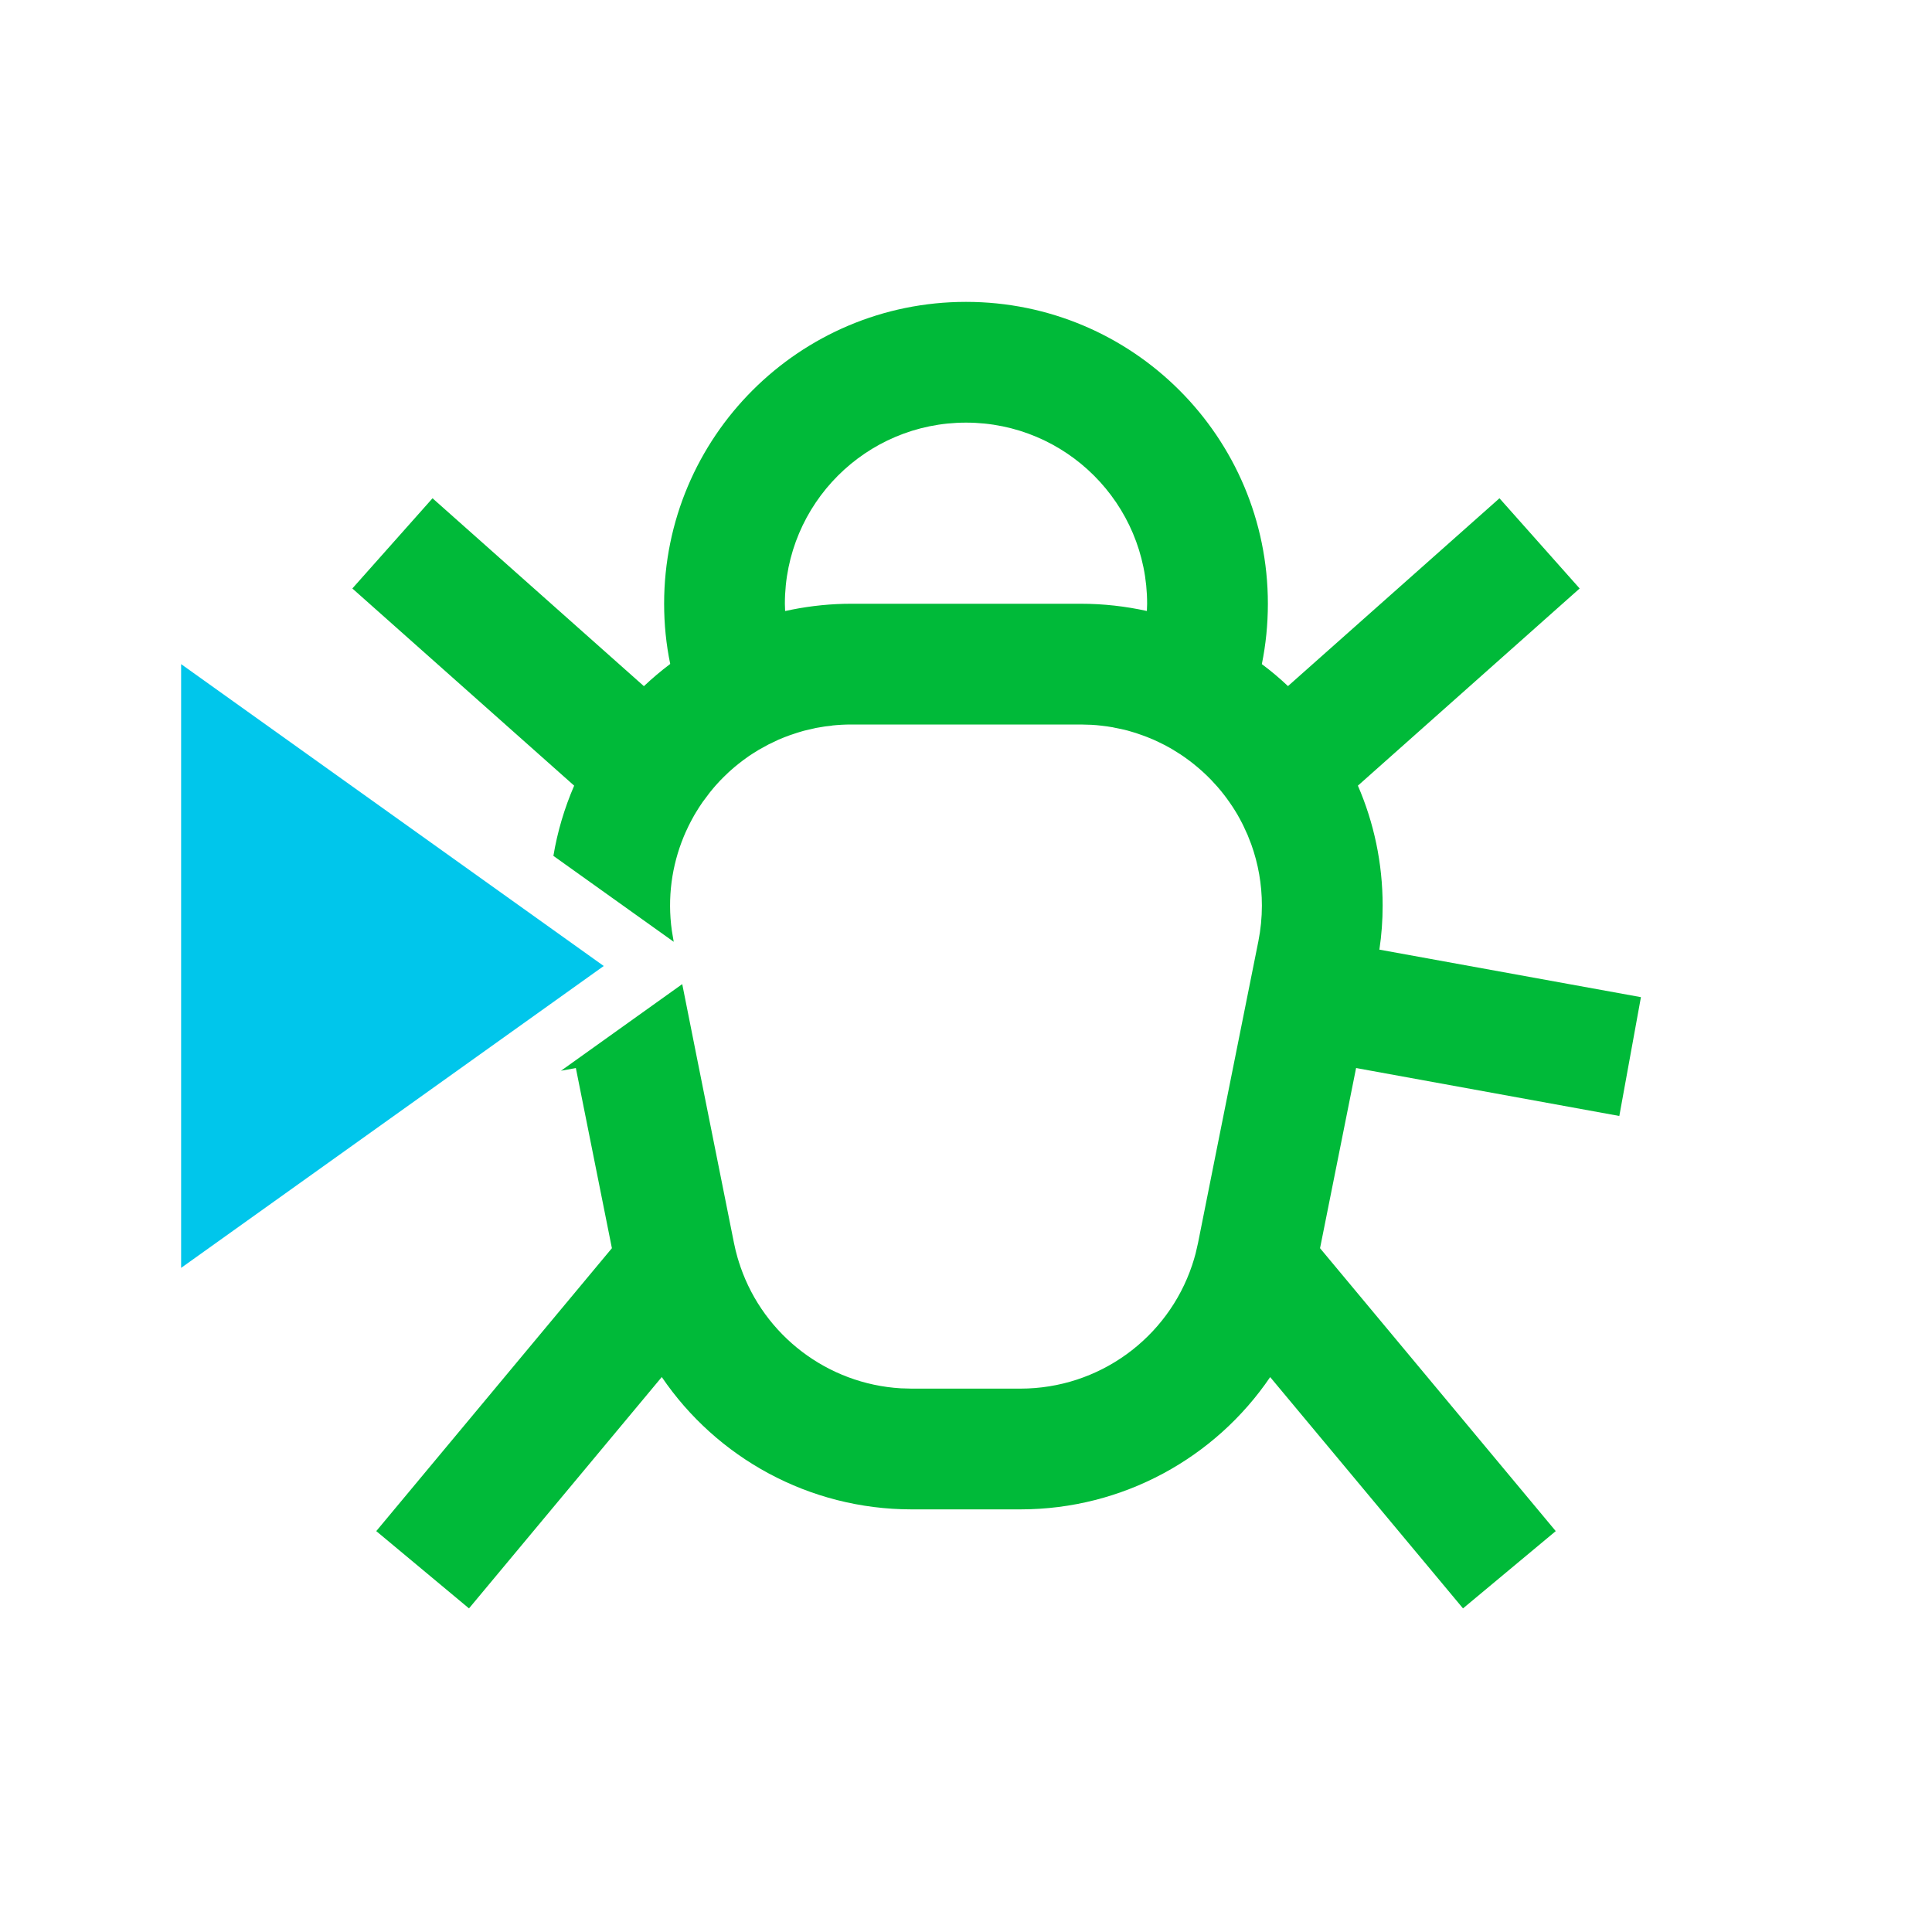 <?xml version="1.0" encoding="UTF-8"?>
<svg width="32px" height="32px" viewBox="0 0 32 32" version="1.1" xmlns="http://www.w3.org/2000/svg" xmlns:xlink="http://www.w3.org/1999/xlink">
    <g id="issues/bug-in" stroke="none" stroke-width="1" fill="none" fill-rule="evenodd">
        <path class="state" d="M16,7 C14.343,7 13,8.343 13,10 L13.004,10.121 C13.042,10.113 13.08,10.105 13.118,10.097 C13.441,10.033 13.77,10 14.099,10 L17.901,10 C18.277,10 18.644,10.042 18.996,10.12 L19,10 C19,8.343 17.657,7 16,7 Z M12.486,12.47 L12.448,12.494 L12.487,12.469 L12.415,12.516 L12.403,12.524 C12.368,12.548 12.334,12.573 12.3,12.598 L12.3,12.599 L12.266,12.625 C12.254,12.634 12.242,12.643 12.231,12.652 L12.172,12.7 L12.105,12.758 C12.091,12.77 12.077,12.783 12.064,12.795 L12.037,12.821 L11.986,12.87 C11.97,12.886 11.955,12.902 11.939,12.918 L11.938,12.918 L11.914,12.944 L11.914,12.944 L11.889,12.971 L11.851,13.013 L11.833,13.034 L11.825,13.043 L11.802,13.071 L11.819,13.05 L11.764,13.117 L11.764,13.117 L11.727,13.163 L11.75,13.135 L11.638,13.284 C11.598,13.341 11.561,13.399 11.525,13.459 L11.5,13.501 L11.5,13.501 L11.476,13.544 L11.44,13.611 L11.44,13.611 L11.408,13.674 L11.405,13.68 L11.355,13.786 L11.338,13.827 L11.337,13.828 L11.324,13.859 L11.324,13.859 C11.127,14.337 11.051,14.871 11.128,15.415 L11.157,15.588 L11.159,15.599 L9.166,14.176 C9.233,13.773 9.35,13.383 9.51,13.013 L5.836,9.747 L7.164,8.253 L10.665,11.365 C10.803,11.235 10.948,11.112 11.101,10.997 C11.034,10.675 11,10.342 11,10 C11,7.239 13.239,5 16,5 C18.761,5 21,7.239 21,10 C21,10.342 20.966,10.677 20.9,11 C21.051,11.112 21.196,11.234 21.333,11.364 L24.836,8.253 L26.164,9.747 L22.491,13.013 C22.755,13.622 22.901,14.294 22.901,15 C22.901,15.244 22.883,15.488 22.847,15.729 L27.179,16.516 L26.821,18.484 L22.461,17.69 L21.864,20.674 L25.768,25.36 L24.232,26.64 L21.038,22.809 C20.13,24.146 18.599,25 16.901,25 L15.099,25 C13.4,25 11.869,24.145 10.961,22.808 L7.768,26.64 L6.232,25.36 L10.135,20.674 L9.538,17.69 L9.292,17.735 L11.3,16.3 L11.343,16.516 L11.539,17.5 L12.157,20.588 L12.185,20.714 L12.185,20.714 L12.218,20.837 L12.225,20.859 L12.238,20.902 L12.238,20.902 L12.24,20.909 L12.253,20.948 L12.241,20.909 L12.256,20.955 L12.264,20.981 L12.264,20.981 C12.657,22.12 13.704,22.923 14.921,22.995 L15.099,23 L16.901,23 C18.203,23 19.34,22.164 19.745,20.956 C19.766,20.892 19.786,20.827 19.803,20.762 L19.843,20.588 L20.16,18.999 L20.843,15.588 C20.881,15.395 20.901,15.198 20.901,15 C20.901,14.645 20.839,14.304 20.726,13.988 L20.663,13.827 L20.593,13.675 L20.572,13.633 L20.57,13.629 L20.553,13.597 L20.528,13.55 L20.524,13.543 L20.513,13.523 L20.512,13.522 L20.503,13.505 L20.501,13.501 L20.475,13.458 L20.458,13.43 L20.458,13.43 L20.417,13.365 L20.363,13.286 L20.362,13.284 L20.348,13.265 L20.324,13.231 L20.313,13.216 L20.273,13.163 L20.273,13.163 L20.237,13.118 L20.235,13.116 L20.236,13.116 L20.221,13.098 L20.199,13.072 L20.199,13.072 L20.168,13.035 L20.168,13.035 L20.061,12.918 C19.969,12.823 19.872,12.735 19.769,12.653 L19.717,12.612 L19.617,12.539 C19.595,12.524 19.573,12.509 19.551,12.494 L19.44,12.425 L19.437,12.422 L19.409,12.406 L19.364,12.38 L19.364,12.38 L19.378,12.388 L19.288,12.339 L19.288,12.339 L19.197,12.294 L19.197,12.294 L19.105,12.251 L19.022,12.217 L19.006,12.21 L19.006,12.21 L18.931,12.182 L18.839,12.15 C18.832,12.147 18.825,12.145 18.817,12.142 L18.692,12.105 L18.682,12.103 L18.682,12.103 L18.69,12.104 L18.619,12.086 L18.619,12.086 L18.437,12.048 L18.433,12.046 L18.429,12.046 L18.397,12.041 L18.384,12.039 L18.386,12.039 L18.372,12.037 L18.343,12.032 C18.311,12.028 18.28,12.024 18.248,12.02 L18.331,12.031 L18.247,12.02 C18.191,12.013 18.134,12.008 18.077,12.005 L17.901,12 L14.099,12 C13.993,12 13.886,12.006 13.78,12.017 C13.781,12.019 13.781,12.019 13.781,12.019 L13.665,12.032 L13.511,12.058 L13.318,12.103 C13.302,12.108 13.286,12.112 13.27,12.117 C13.222,12.13 13.173,12.146 13.126,12.162 L13.254,12.121 L13.086,12.176 C13.026,12.197 12.966,12.221 12.908,12.246 L12.895,12.251 L12.726,12.332 L12.726,12.332 L12.563,12.422 L12.56,12.424 L12.486,12.47 L12.486,12.47 Z" id="bug" fill="#00BA39" fill-rule="nonzero"></path>
        <polygon class="arrow-in" id="arrow-in" fill="#00C6EB" points="3 11 3 21 10 16"></polygon>
    </g>
</svg>
